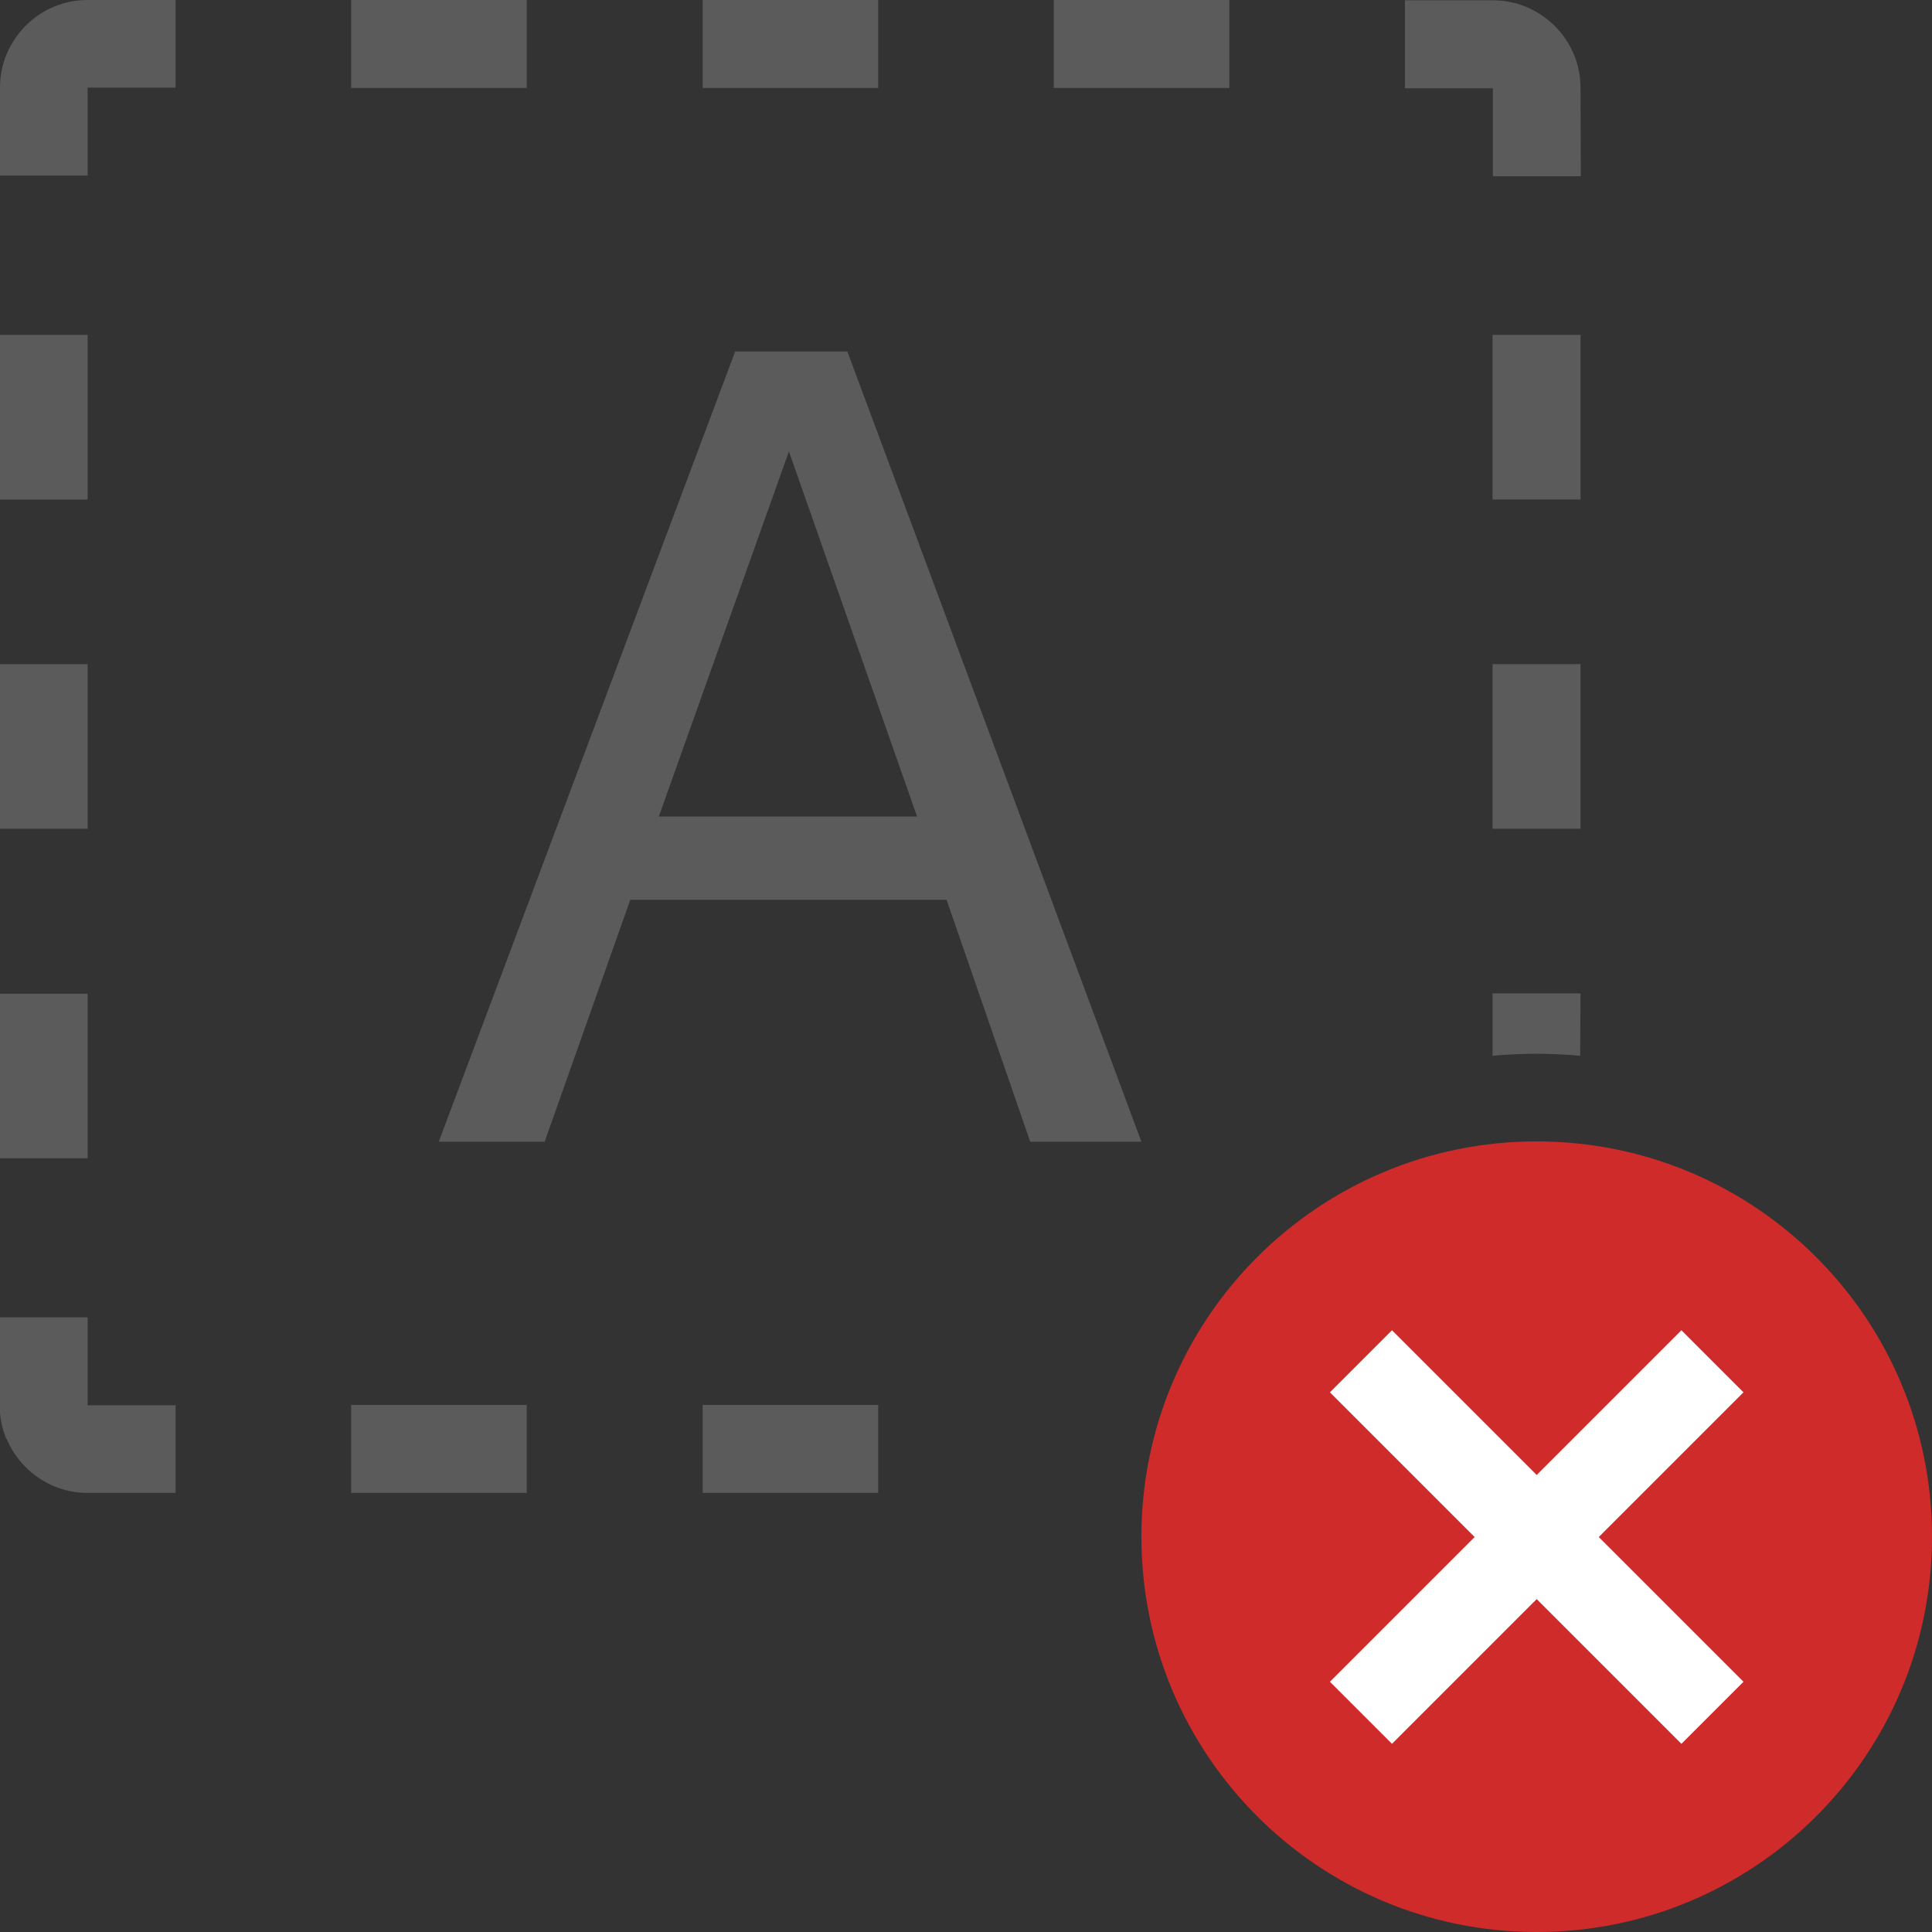 <?xml version="1.0" encoding="UTF-8" standalone="no"?>
<!-- Created with Inkscape (http://www.inkscape.org/) -->

<svg
   xmlns:dc="http://purl.org/dc/elements/1.1/"
   xmlns:cc="http://creativecommons.org/ns#"
   xmlns:rdf="http://www.w3.org/1999/02/22-rdf-syntax-ns#"
   xmlns:svg="http://www.w3.org/2000/svg"
   xmlns="http://www.w3.org/2000/svg"
   xmlns:sodipodi="http://sodipodi.sourceforge.net/DTD/sodipodi-0.dtd"
   xmlns:inkscape="http://www.inkscape.org/namespaces/inkscape"
   width="5.821mm"
   height="5.821mm"
   viewBox="0 0 5.821 5.821"
   version="1.1"
   id="svg4817"
   inkscape:version="0.92.5 (2060ec1f9f, 2020-04-08)"
   sodipodi:docname="letter-d.svg">
  <rect x="0" y="0" width="5.821" height="5.821" fill="#333333" stroke="none"/>
  <defs
     id="defs4811" />
  <sodipodi:namedview
     id="base"
     pagecolor="#ffffff"
     bordercolor="#666666"
     borderopacity="1.0"
     inkscape:pageopacity="0.0"
     inkscape:pageshadow="2"
     inkscape:zoom="0.35"
     inkscape:cx="191"
     inkscape:cy="-134.71428"
     inkscape:document-units="mm"
     inkscape:current-layer="layer1"
     showgrid="false"
     inkscape:window-width="1920"
     inkscape:window-height="1009"
     inkscape:window-x="0"
     inkscape:window-y="0"
     inkscape:window-maximized="1" />
  <g
     inkscape:label="Layer 1"
     inkscape:groupmode="layer"
     id="layer1"
     transform="translate(-55.298,-107.369)">
    <path
       inkscape:connector-curvature="0"
       style="fill:#5b5b5b;stroke-width:0.265"
       d="m 60.06,107.634 c 0,-0.036 -0.007,-0.07 -0.02,-0.101 -0.027,-0.065 -0.079,-0.116 -0.143,-0.143 -0.031,-0.013 -0.065,-0.02 -0.101,-0.02 H 59.531 v 0.265 h 0.265 v 0.265 h 0.265 z"
       id="path4305" />
    <path
       inkscape:connector-curvature="0"
       style="fill:#5b5b5b;stroke-width:0.265"
       d="m 55.318,111.704 c 0.027,0.065 0.079,0.116 0.143,0.143 0.031,0.013 0.065,0.02 0.101,0.02 h 0.265 V 111.603 H 55.562 v -0.265 h -0.265 v 0.265 c 0,0.036 0.007,0.07 0.02,0.101 z"
       id="path4307" />
    <path
       inkscape:connector-curvature="0"
       style="fill:#5b5b5b;stroke-width:0.265"
       d="m 55.562,107.369 c -0.036,0 -0.07,0.007 -0.101,0.02 -0.065,0.027 -0.116,0.079 -0.143,0.143 -0.013,0.031 -0.02,0.065 -0.02,0.101 v 0.265 H 55.562 v -0.265 h 0.265 v -0.265 z"
       id="path4309" />
    <path
       inkscape:connector-curvature="0"
       style="fill:#5b5b5b;stroke-width:0.265"
       d="M 55.298,110.859 H 55.562 v -0.496 h -0.265 z"
       id="path4311" />
    <path
       inkscape:connector-curvature="0"
       style="fill:#5b5b5b;stroke-width:0.265"
       d="M 55.298,109.866 H 55.562 v -0.496 h -0.265 z"
       id="path4313" />
    <path
       inkscape:connector-curvature="0"
       style="fill:#5b5b5b;stroke-width:0.265"
       d="M 55.298,108.874 H 55.562 v -0.496 h -0.265 z"
       id="path4315" />
    <path
       inkscape:connector-curvature="0"
       style="fill:#5b5b5b;stroke-width:0.265"
       d="m 56.356,107.369 v 0.265 h 0.529 v -0.265 z"
       id="path4317" />
    <path
       inkscape:connector-curvature="0"
       style="fill:#5b5b5b;stroke-width:0.265"
       d="m 57.415,107.369 v 0.265 h 0.529 v -0.265 z"
       id="path4319" />
    <path
       inkscape:connector-curvature="0"
       style="fill:#5b5b5b;stroke-width:0.265"
       d="m 58.473,107.369 v 0.265 h 0.529 v -0.265 z"
       id="path4321" />
    <path
       inkscape:connector-curvature="0"
       style="fill:#5b5b5b;stroke-width:0.265"
       d="m 60.06,108.378 h -0.265 v 0.496 h 0.265 z"
       id="path4323" />
    <path
       inkscape:connector-curvature="0"
       style="fill:#5b5b5b;stroke-width:0.265"
       d="m 60.06,109.37 h -0.265 v 0.496 h 0.265 z"
       id="path4325" />
    <path
       inkscape:connector-curvature="0"
       style="fill:#5b5b5b;stroke-width:0.265"
       d="m 60.06,110.362 h -0.265 v 0.188 c 0.044,-0.004 0.088,-0.006 0.132,-0.006 0.045,0 0.089,0.002 0.132,0.006 z"
       id="path4327" />
    <path
       inkscape:connector-curvature="0"
       style="fill:#5b5b5b;stroke-width:0.265"
       d="m 57.944,111.867 v -0.265 h -0.529 v 0.265 z"
       id="path4329" />
    <path
       inkscape:connector-curvature="0"
       style="fill:#5b5b5b;stroke-width:0.265"
       d="m 56.885,111.867 v -0.265 H 56.356 v 0.265 z"
       id="path4331" />
    <path
       inkscape:connector-curvature="0"
       style="clip-rule:evenodd;fill:#5b5b5b;fill-rule:evenodd;stroke-width:0.265"
       d="m 57.851,108.428 h -0.338 l -0.893,2.381 h 0.319 l 0.258,-0.729 h 0.953 l 0.252,0.729 H 58.737 Z m 0.21,1.401 h -0.778 l 0.392,-1.1 z"
       id="path4333" />
    <path
       inkscape:connector-curvature="0"
       style="fill:#d02b2b;stroke-width:0.265"
       d="m 59.928,113.19 c 0.658,0 1.191,-0.533 1.191,-1.191 0,-0.658 -0.533,-1.191 -1.191,-1.191 -0.658,0 -1.191,0.533 -1.191,1.191 0,0.658 0.533,1.191 1.191,1.191 z"
       id="path4443" />
    <path
       inkscape:connector-curvature="0"
       style="clip-rule:evenodd;fill:#ffffff;fill-rule:evenodd;stroke-width:0.265"
       d="m 59.741,112 -0.436,-0.436 0.187,-0.187 0.436,0.436 0.436,-0.436 0.187,0.187 -0.436,0.436 0.436,0.436 -0.187,0.187 -0.436,-0.436 -0.436,0.436 -0.187,-0.187 z"
       id="path4445" />
  </g>
</svg>
